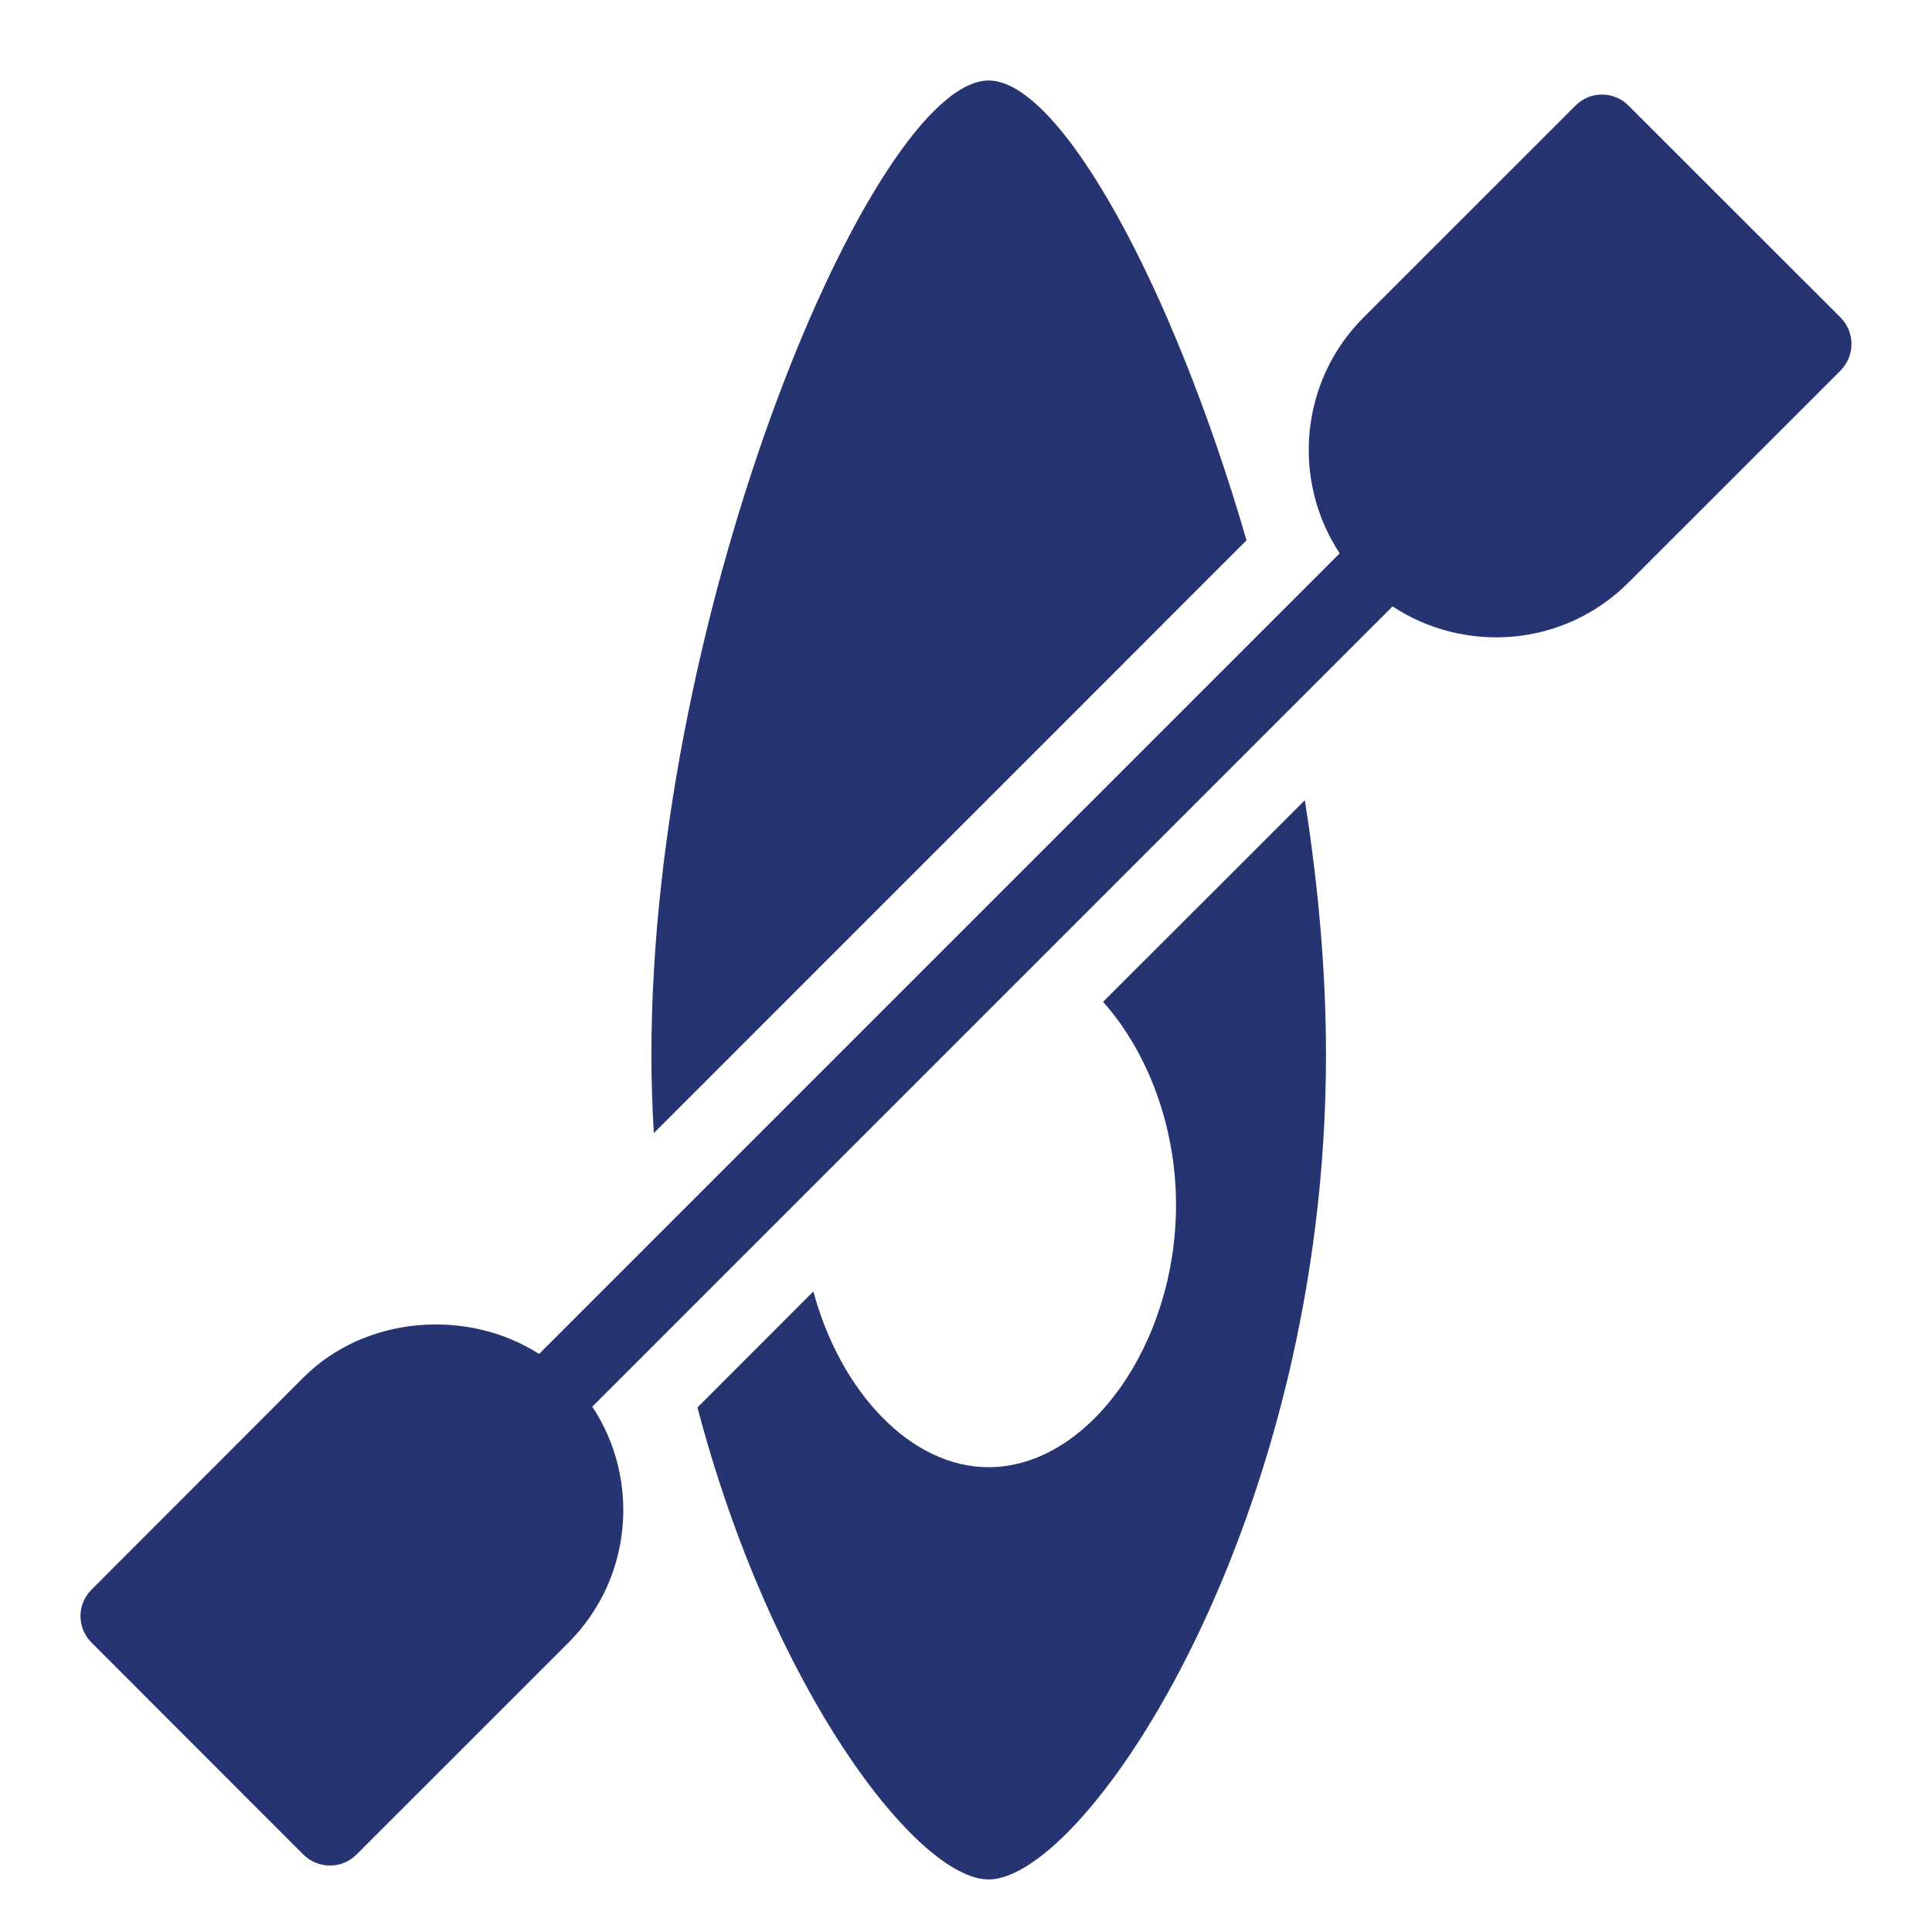 <svg width="24" height="24" viewBox="0 0 24 24" fill="none" xmlns="http://www.w3.org/2000/svg">
<path fill-rule="evenodd" clip-rule="evenodd" d="M13.703 12.445C14.244 13.053 14.609 13.97 14.609 14.967C14.609 16.703 13.521 18.226 12.281 18.226C11.309 18.226 10.439 17.285 10.104 16.043L8.664 17.484C9.589 20.998 11.398 23.347 12.281 23.347C13.497 23.347 16.472 18.914 16.472 13.105C16.472 12.067 16.376 10.996 16.209 9.941L13.703 12.445Z" fill="#273472"/>
<path fill-rule="evenodd" clip-rule="evenodd" d="M15.485 6.712C14.549 3.494 13.158 1 12.282 1C10.861 1 8.092 7.535 8.092 13.105C8.092 13.434 8.103 13.757 8.122 14.076L15.485 6.712Z" fill="#273472"/>
<path fill-rule="evenodd" clip-rule="evenodd" d="M22.864 3.944L20.23 1.312C20.048 1.129 19.753 1.129 19.571 1.312L16.938 3.944C16.143 4.739 16.045 5.97 16.642 6.874L6.697 16.819C5.802 16.248 4.537 16.344 3.769 17.112L1.137 19.747C0.954 19.928 0.954 20.222 1.137 20.405L3.769 23.039C3.953 23.22 4.248 23.219 4.427 23.039L7.062 20.405C7.857 19.61 7.956 18.379 7.358 17.474L17.299 7.533C18.193 8.122 19.424 8.043 20.23 7.236L22.864 4.603C23.045 4.42 23.045 4.126 22.864 3.944Z" fill="#273472"/>
</svg>
